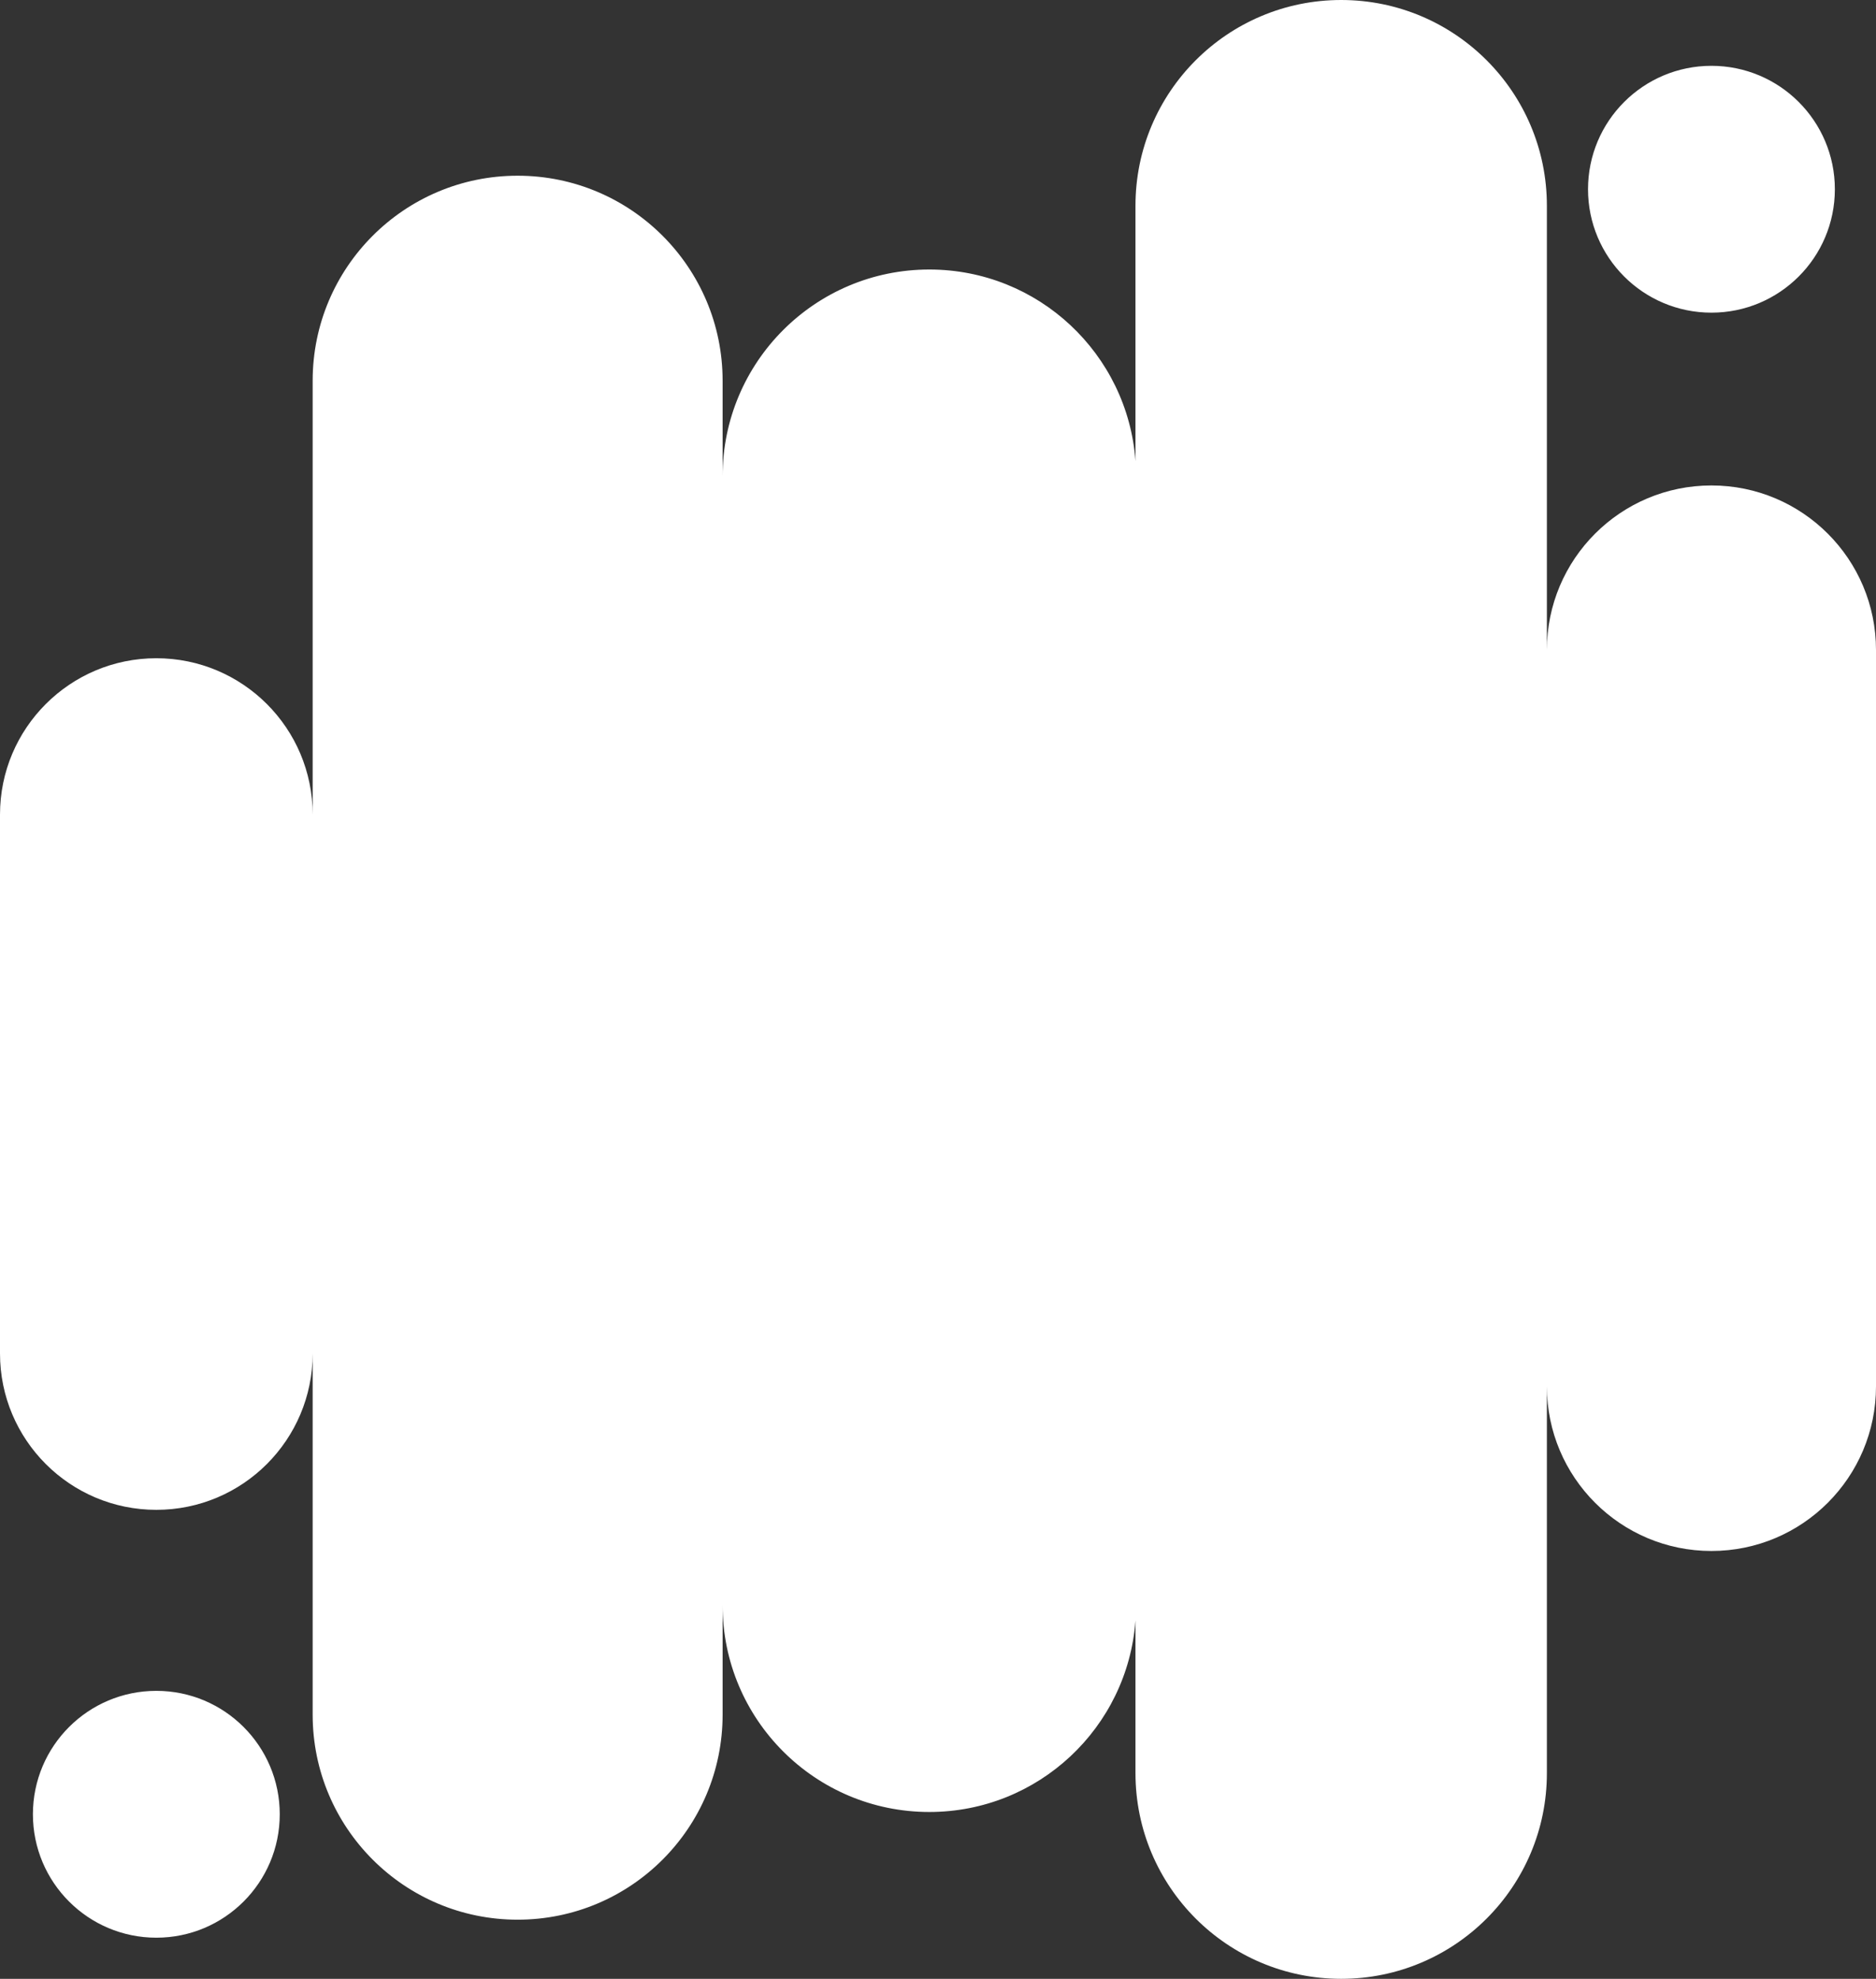 <svg width="329" height="347" viewBox="0 0 329 347" fill="none" xmlns="http://www.w3.org/2000/svg">
<rect x="0" y="0" width="329" height="347" fill="#333333" stroke="none"/>
<path fill-rule="evenodd" clip-rule="evenodd" d="M199.132 36.075C199.132 16.151 215.283 0 235.206 0C255.13 0 271.281 16.151 271.281 36.075V113.986C271.281 98.048 284.202 85.127 300.14 85.127C316.079 85.127 329 98.048 329 113.986V243.113C329 259.052 316.079 271.973 300.14 271.973C284.202 271.973 271.281 259.052 271.281 243.113V310.925C271.281 330.849 255.13 347 235.206 347C215.283 347 199.132 330.849 199.132 310.925V284.153C197.769 302.931 182.103 317.743 162.977 317.743C142.956 317.743 126.726 301.513 126.726 281.492V300.681C126.726 320.534 110.632 336.628 90.78 336.628C70.927 336.628 54.833 320.534 54.833 300.681V237.342C54.833 252.484 42.559 264.759 27.417 264.759C12.275 264.759 0 252.484 0 237.342V142.843C0 127.701 12.275 115.426 27.417 115.426C42.559 115.426 54.833 127.701 54.833 142.843V66.759C54.833 46.906 70.927 30.812 90.78 30.812C110.632 30.812 126.726 46.906 126.726 66.759V83.512C126.726 63.491 142.956 47.261 162.977 47.261C182.103 47.261 197.769 62.072 199.132 80.85V36.075ZM49.061 318.143C49.061 330.096 39.371 339.786 27.417 339.786C15.463 339.786 5.772 330.096 5.772 318.143C5.772 306.191 15.463 296.501 27.417 296.501C39.371 296.501 49.061 306.191 49.061 318.143ZM300.14 54.827C312.094 54.827 321.785 45.138 321.785 33.185C321.785 21.232 312.094 11.543 300.14 11.543C288.186 11.543 278.496 21.232 278.496 33.185C278.496 45.138 288.186 54.827 300.14 54.827Z" fill="white"/>
</svg>

